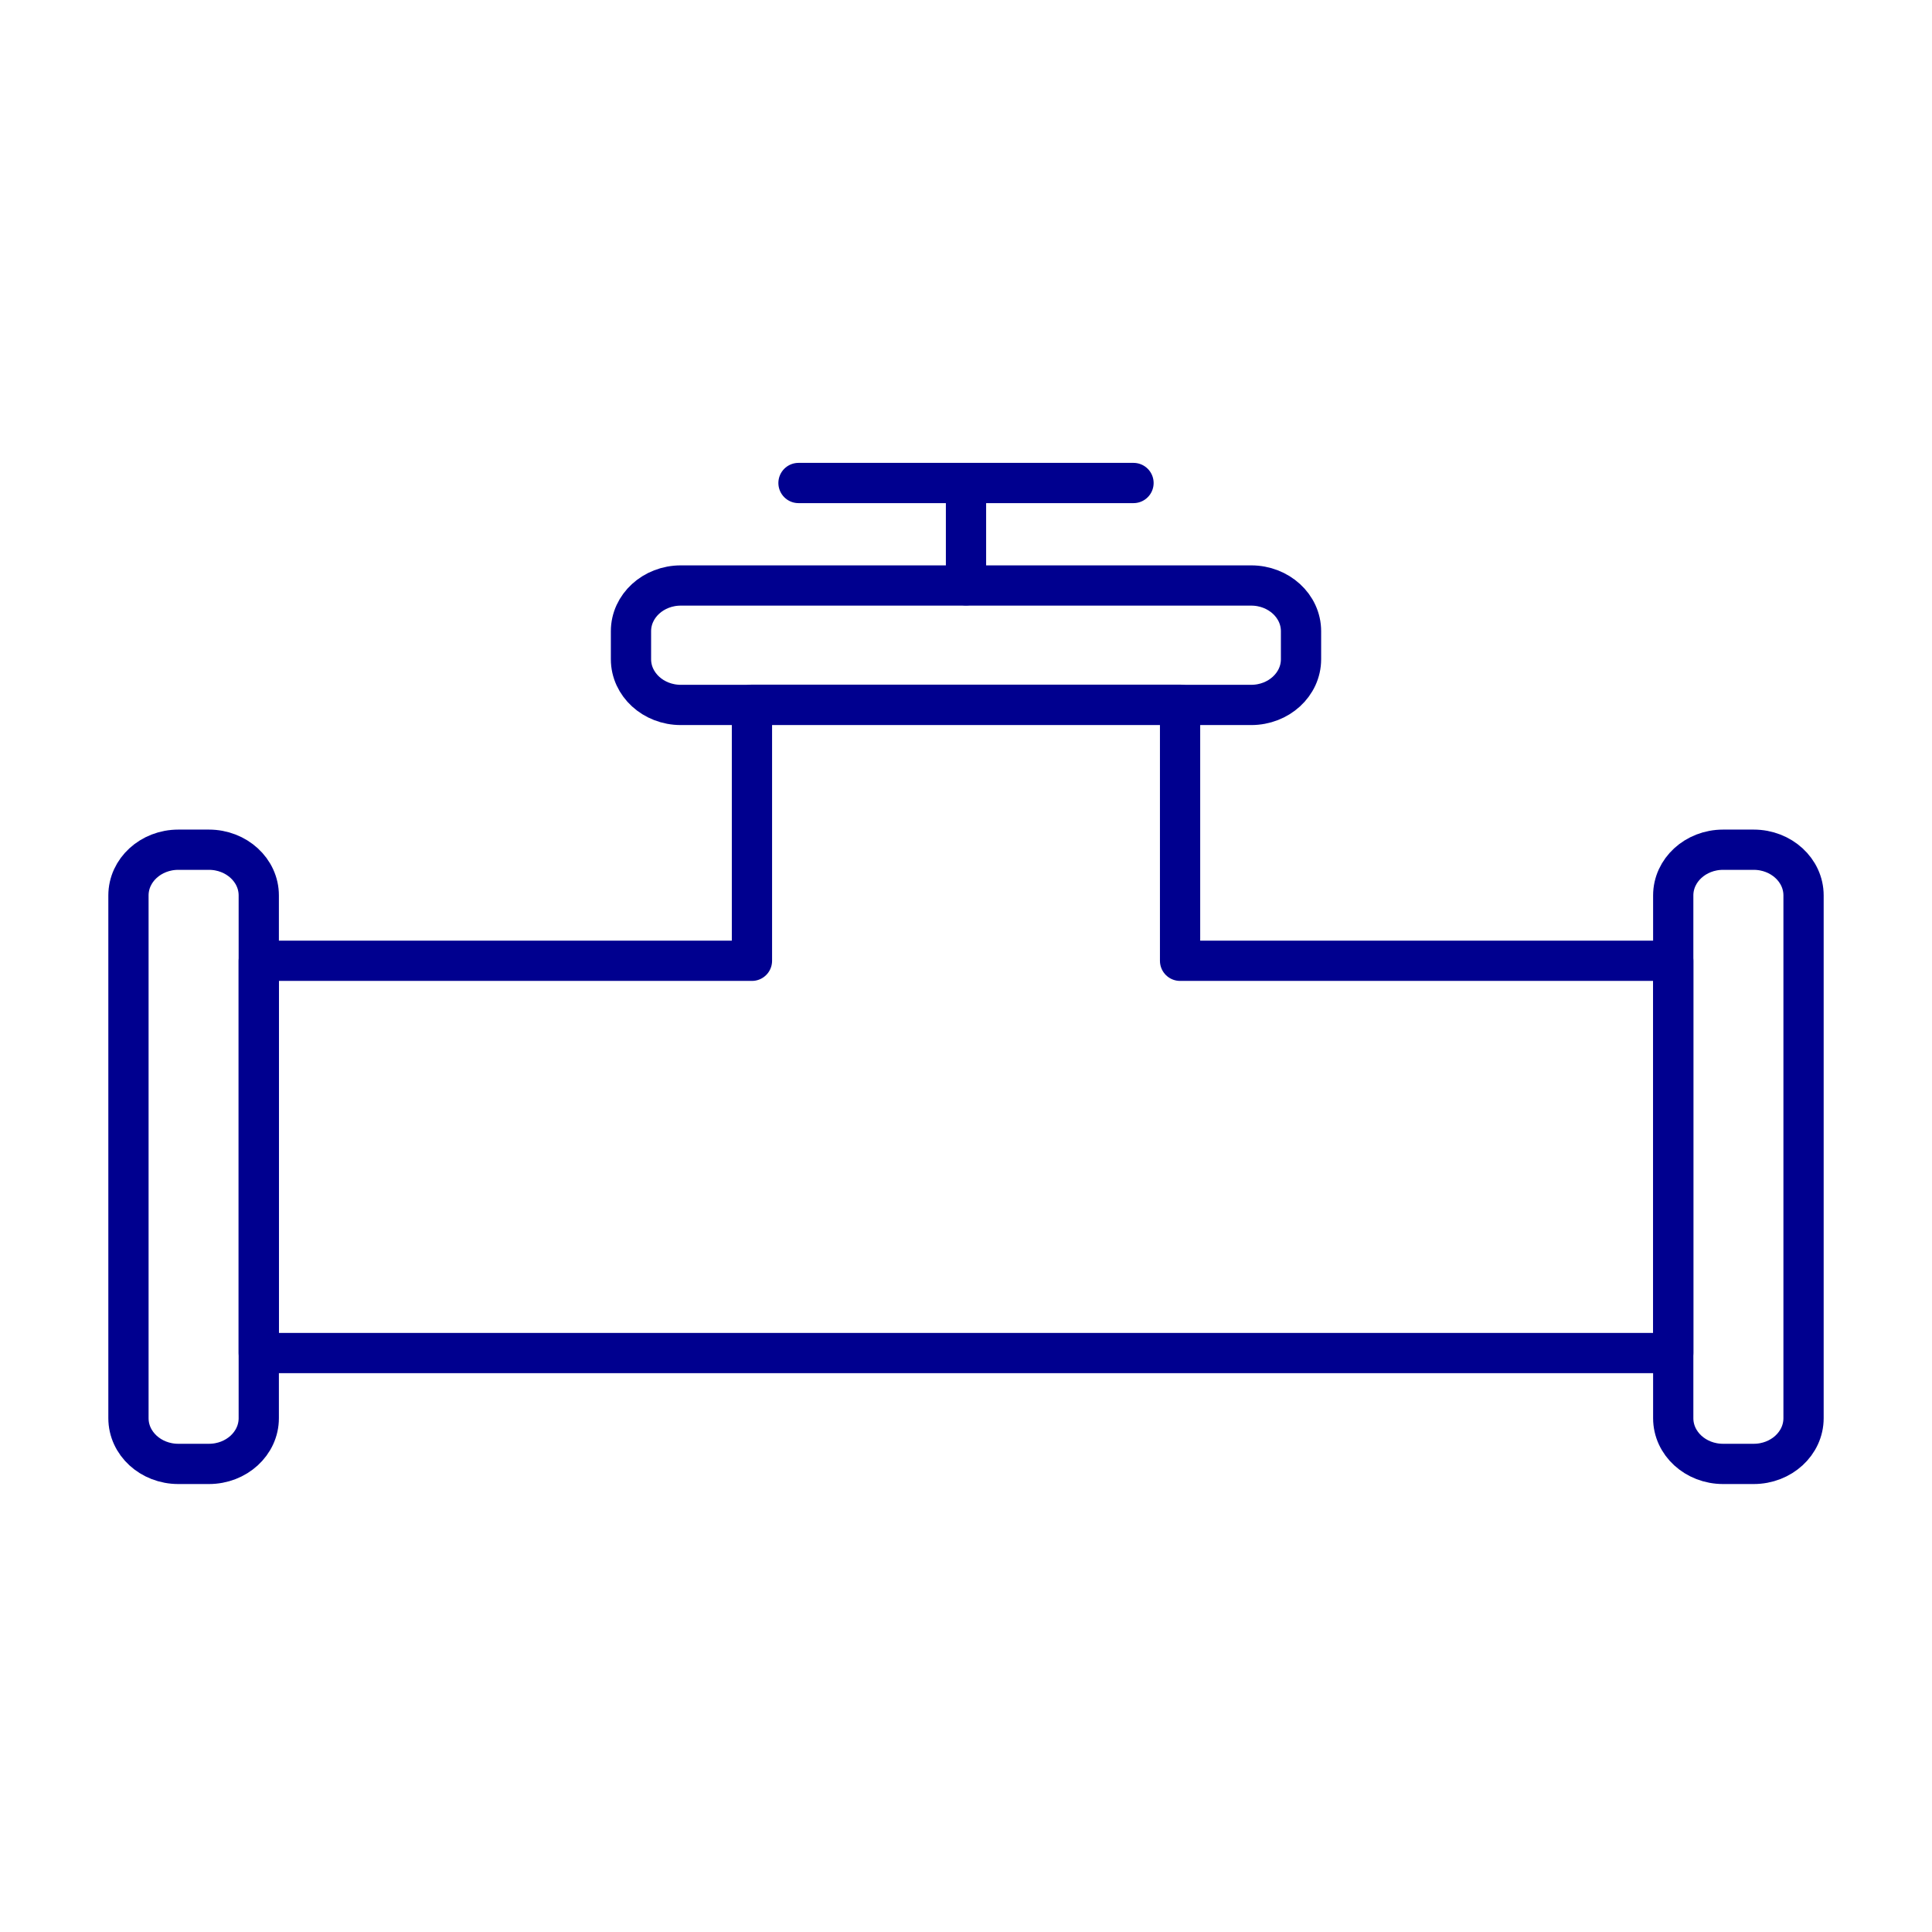 <svg width="96" height="96" viewBox="0 0 96 96" fill="none" xmlns="http://www.w3.org/2000/svg">
<path d="M58.637 47.741V35.019H37.364V47.741H12.858V67.232H83.142V47.741H58.637Z" stroke="#00008F" stroke-width="2" stroke-linecap="round" stroke-linejoin="round"/>
<path d="M87.139 42.222H85.62C84.251 42.222 83.142 43.239 83.142 44.493V70.47C83.142 71.725 84.251 72.741 85.62 72.741H87.139C88.507 72.741 89.617 71.725 89.617 70.47V44.493C89.617 43.239 88.507 42.222 87.139 42.222Z" stroke="#00008F" stroke-width="2" stroke-linecap="round" stroke-linejoin="round"/>
<path d="M10.38 42.222H8.861C7.492 42.222 6.383 43.239 6.383 44.493V70.47C6.383 71.725 7.492 72.741 8.861 72.741H10.38C11.749 72.741 12.858 71.725 12.858 70.47V44.493C12.858 43.239 11.749 42.222 10.38 42.222Z" stroke="#00008F" stroke-width="2" stroke-linecap="round" stroke-linejoin="round"/>
<path d="M64.647 32.757V31.364C64.647 30.109 63.538 29.093 62.169 29.093H33.831C32.463 29.093 31.353 30.109 31.353 31.364V32.757C31.353 34.011 32.463 35.028 33.831 35.028H62.169C63.538 35.028 64.647 34.011 64.647 32.757Z" stroke="#00008F" stroke-width="2" stroke-linecap="round" stroke-linejoin="round"/>
<path d="M39.677 24H56.323M48 24V29.084V24Z" stroke="#00008F" stroke-width="2" stroke-linecap="round" stroke-linejoin="round"/>
</svg>
